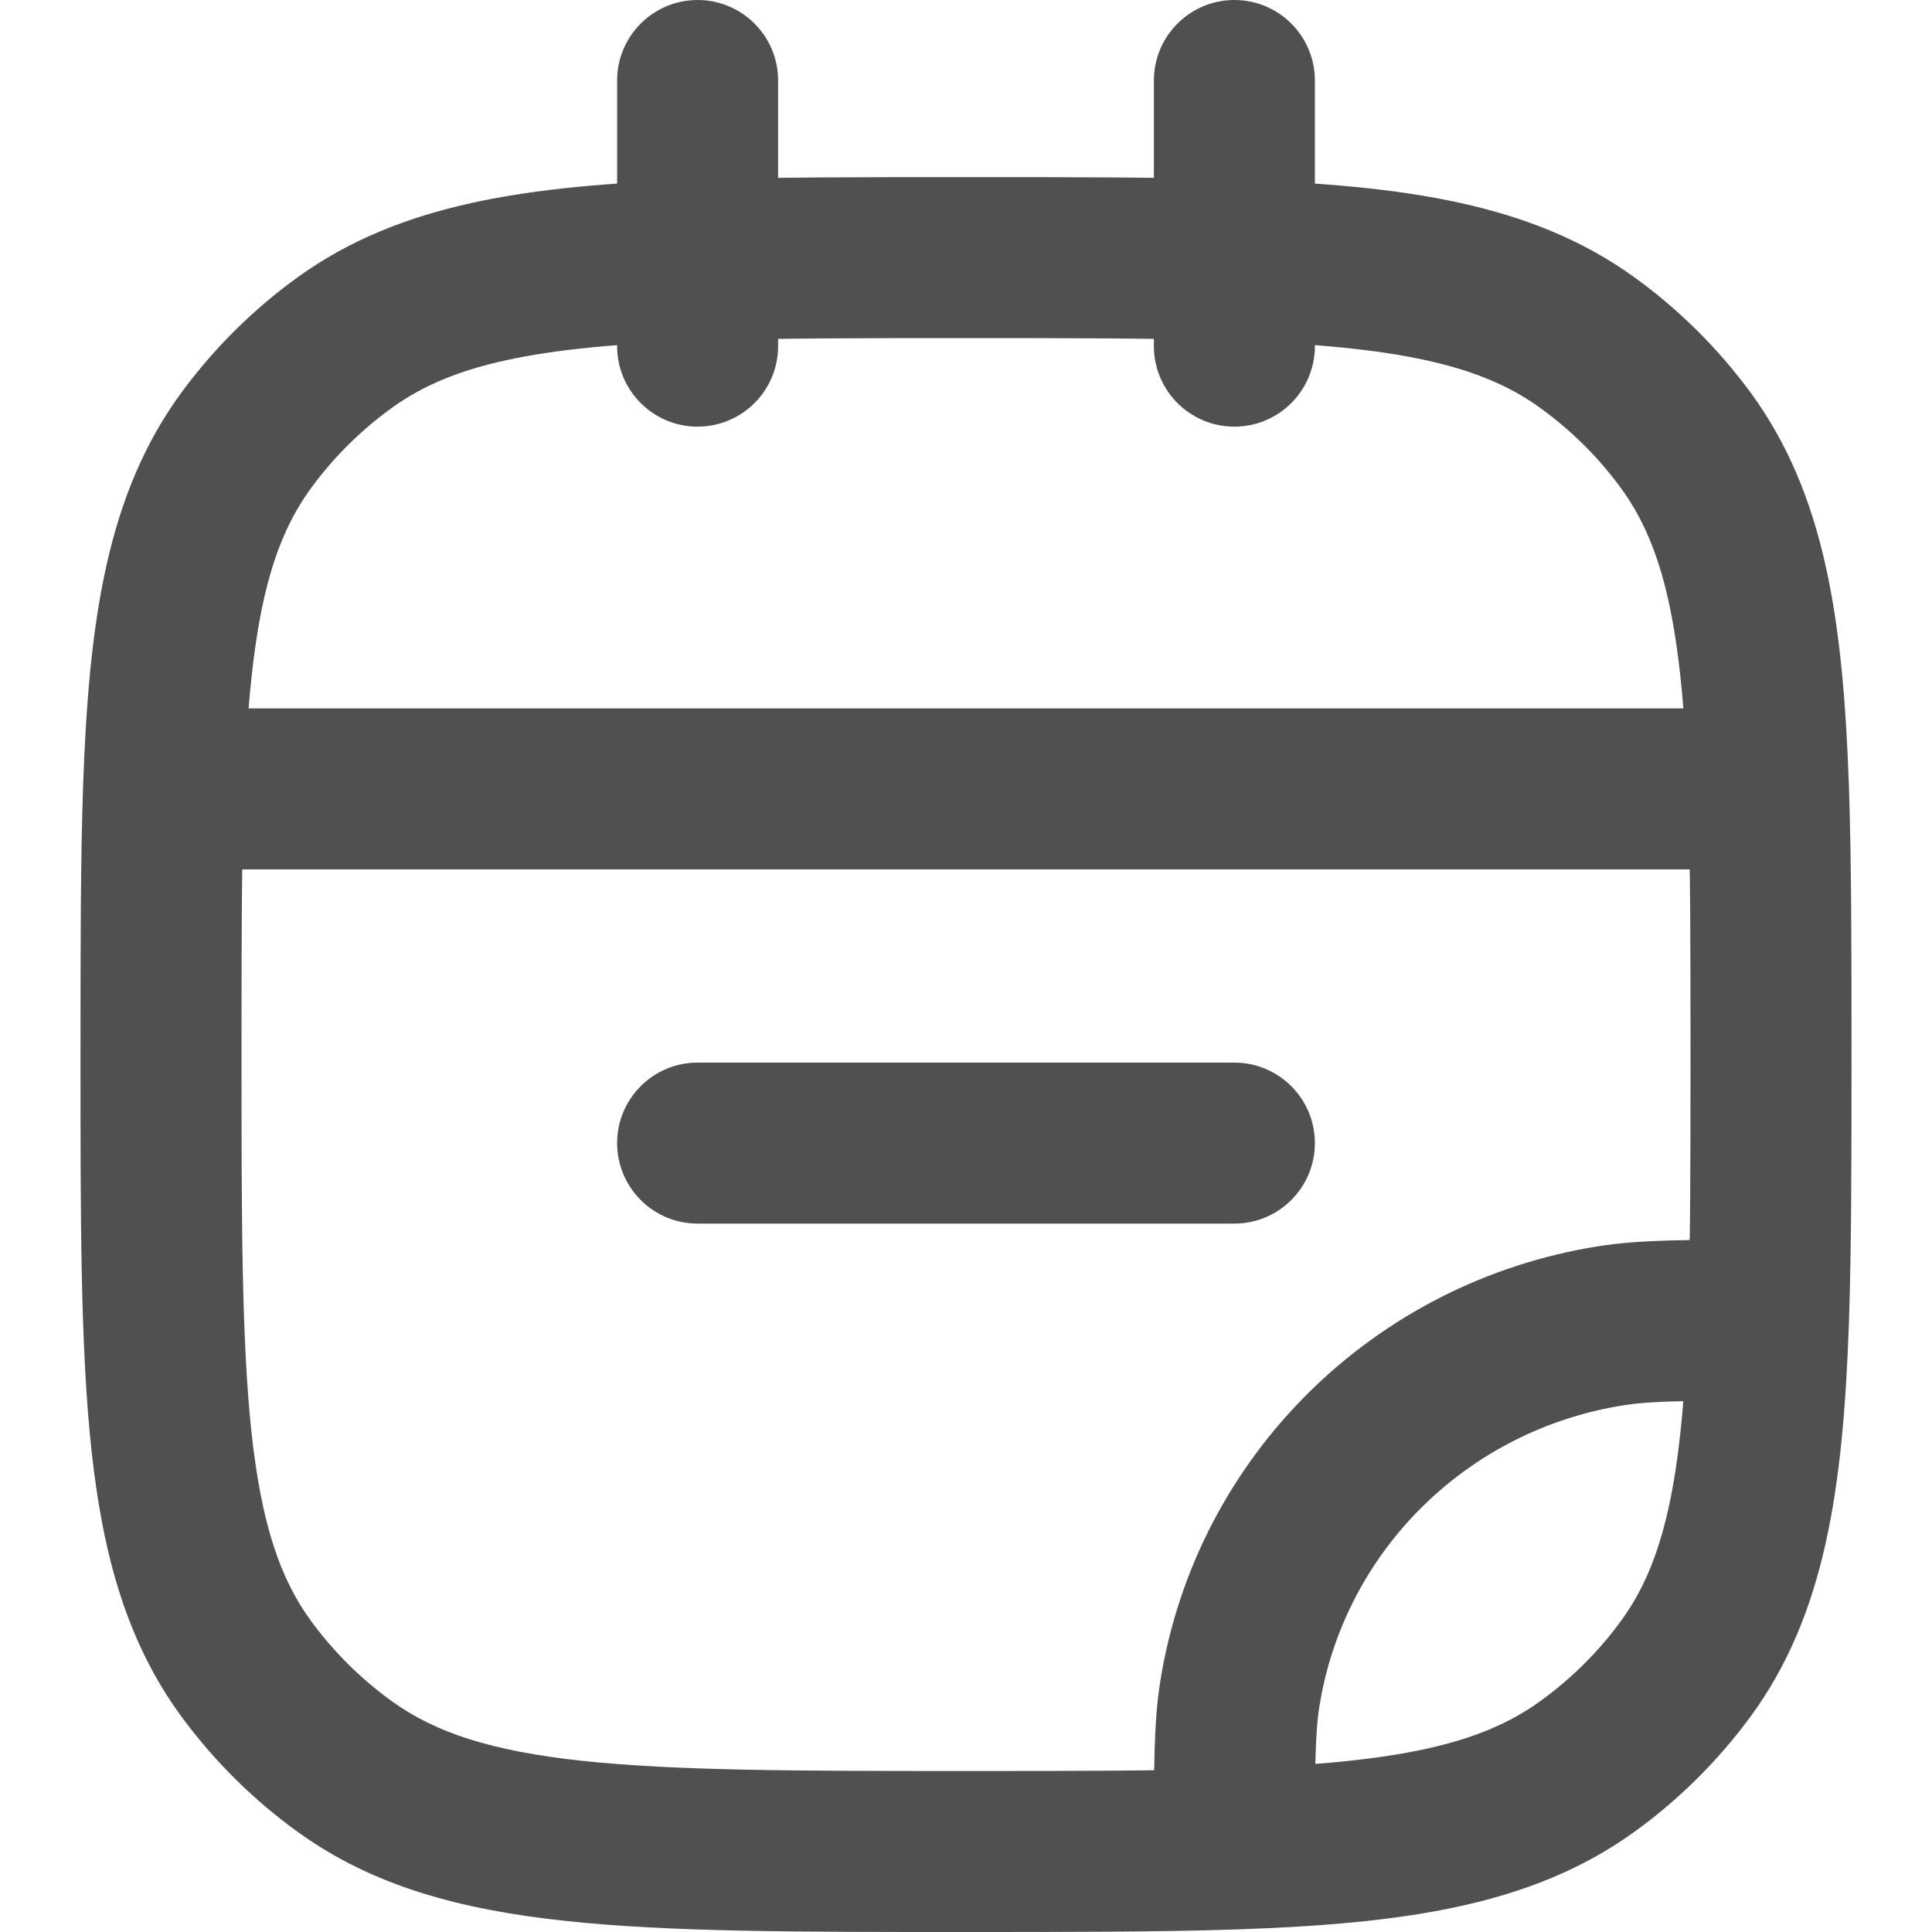 <svg width="12" height="12" viewBox="0 0 12 12" fill="none" xmlns="http://www.w3.org/2000/svg">
<path d="M2.145 10.975L2.437 10.569L2.145 10.975ZM1.531 10.366L1.934 10.071L1.531 10.366ZM10.47 10.366L10.066 10.071L10.47 10.366ZM9.855 10.975L10.147 11.381L9.855 10.975ZM9.855 2.125L10.147 1.719L9.855 2.125ZM10.47 2.734L10.066 3.029L10.47 2.734ZM2.145 2.125L2.437 2.531L2.145 2.125ZM1.531 2.734L1.934 3.029L1.531 2.734ZM10.01 8.234L9.932 7.74L10.01 8.234ZM7.701 10.52L7.207 10.441L7.701 10.52ZM4.333 6.6C4.057 6.6 3.833 6.824 3.833 7.1C3.833 7.376 4.057 7.6 4.333 7.6V6.6ZM7.667 7.6C7.943 7.6 8.167 7.376 8.167 7.1C8.167 6.824 7.943 6.6 7.667 6.6V7.6ZM7.167 2.15C7.167 2.426 7.391 2.65 7.667 2.65C7.943 2.65 8.167 2.426 8.167 2.15H7.167ZM8.167 0.5C8.167 0.224 7.943 0 7.667 0C7.391 0 7.167 0.224 7.167 0.5H8.167ZM3.833 2.15C3.833 2.426 4.057 2.65 4.333 2.65C4.609 2.65 4.833 2.426 4.833 2.15H3.833ZM4.833 0.5C4.833 0.224 4.609 0 4.333 0C4.057 0 3.833 0.224 3.833 0.5H4.833ZM10.984 8.2L11.484 8.217L10.984 8.2ZM1.016 4.9L0.516 4.883L1.016 4.9ZM10.984 4.9L11.484 4.883L10.984 4.9ZM6 11C4.947 11 4.198 10.999 3.618 10.937C3.048 10.876 2.703 10.76 2.437 10.569L1.853 11.381C2.317 11.715 2.858 11.861 3.512 11.931C4.157 12.001 4.969 12 6 12V11ZM0.5 6.55C0.5 7.57 0.499 8.375 0.569 9.015C0.64 9.664 0.789 10.201 1.127 10.662L1.934 10.071C1.741 9.809 1.625 9.469 1.563 8.906C1.501 8.334 1.5 7.592 1.5 6.55H0.5ZM2.437 10.569C2.244 10.43 2.074 10.262 1.934 10.071L1.127 10.662C1.33 10.938 1.575 11.181 1.853 11.381L2.437 10.569ZM10.066 10.071C9.926 10.262 9.756 10.43 9.563 10.569L10.147 11.381C10.425 11.181 10.67 10.938 10.873 10.662L10.066 10.071ZM9.563 2.531C9.756 2.67 9.926 2.838 10.066 3.029L10.873 2.438C10.67 2.162 10.425 1.919 10.147 1.719L9.563 2.531ZM1.853 1.719C1.575 1.919 1.33 2.162 1.127 2.438L1.934 3.029C2.074 2.838 2.244 2.67 2.437 2.531L1.853 1.719ZM9.932 7.74C8.533 7.959 7.43 9.047 7.207 10.441L8.195 10.599C8.348 9.639 9.11 8.881 10.087 8.728L9.932 7.74ZM4.333 7.6H7.667V6.6H4.333V7.6ZM10.984 7.7C10.497 7.7 10.194 7.699 9.932 7.74L10.087 8.728C10.253 8.702 10.46 8.7 10.984 8.7L10.984 7.7ZM10.5 6.55C10.5 7.196 10.5 7.729 10.484 8.183L11.484 8.217C11.5 7.742 11.5 7.19 11.5 6.55H10.5ZM10.484 8.183C10.449 9.201 10.334 9.706 10.066 10.071L10.873 10.662C11.335 10.032 11.448 9.249 11.484 8.217L10.484 8.183ZM8.167 11.484C8.167 10.965 8.169 10.761 8.195 10.599L7.207 10.441C7.165 10.701 7.167 11.002 7.167 11.484L8.167 11.484ZM6 12C6.647 12 7.204 12 7.684 11.984L7.65 10.984C7.191 11 6.652 11 6 11V12ZM7.684 11.984C8.725 11.948 9.512 11.837 10.147 11.381L9.563 10.569C9.193 10.835 8.68 10.949 7.65 10.984L7.684 11.984ZM1.5 6.55C1.5 5.904 1.5 5.371 1.516 4.917L0.516 4.883C0.5 5.358 0.5 5.91 0.5 6.55H1.5ZM1.516 4.917C1.551 3.899 1.666 3.394 1.934 3.029L1.127 2.438C0.665 3.068 0.552 3.851 0.516 4.883L1.516 4.917ZM1.016 5.4H10.984V4.4H1.016V5.4ZM11.5 6.55C11.5 5.91 11.5 5.358 11.484 4.883L10.484 4.917C10.5 5.371 10.5 5.904 10.5 6.55H11.5ZM11.484 4.883C11.448 3.851 11.335 3.068 10.873 2.438L10.066 3.029C10.334 3.394 10.449 3.899 10.484 4.917L11.484 4.883ZM8.167 2.15V1.616H7.167V2.15H8.167ZM8.167 1.616V0.5H7.167V1.616H8.167ZM6 2.1C6.652 2.1 7.191 2.1 7.65 2.116L7.684 1.116C7.204 1.1 6.647 1.1 6 1.1V2.1ZM7.65 2.116C8.68 2.151 9.193 2.265 9.563 2.531L10.147 1.719C9.512 1.263 8.725 1.152 7.684 1.116L7.65 2.116ZM4.833 2.15V1.616H3.833V2.15H4.833ZM4.833 1.616V0.5H3.833V1.616H4.833ZM6 1.1C5.353 1.1 4.796 1.1 4.316 1.116L4.35 2.116C4.809 2.1 5.348 2.1 6 2.1V1.1ZM4.316 1.116C3.275 1.152 2.488 1.263 1.853 1.719L2.437 2.531C2.807 2.265 3.32 2.151 4.35 2.116L4.316 1.116Z" fill="#505050"/>
</svg>
